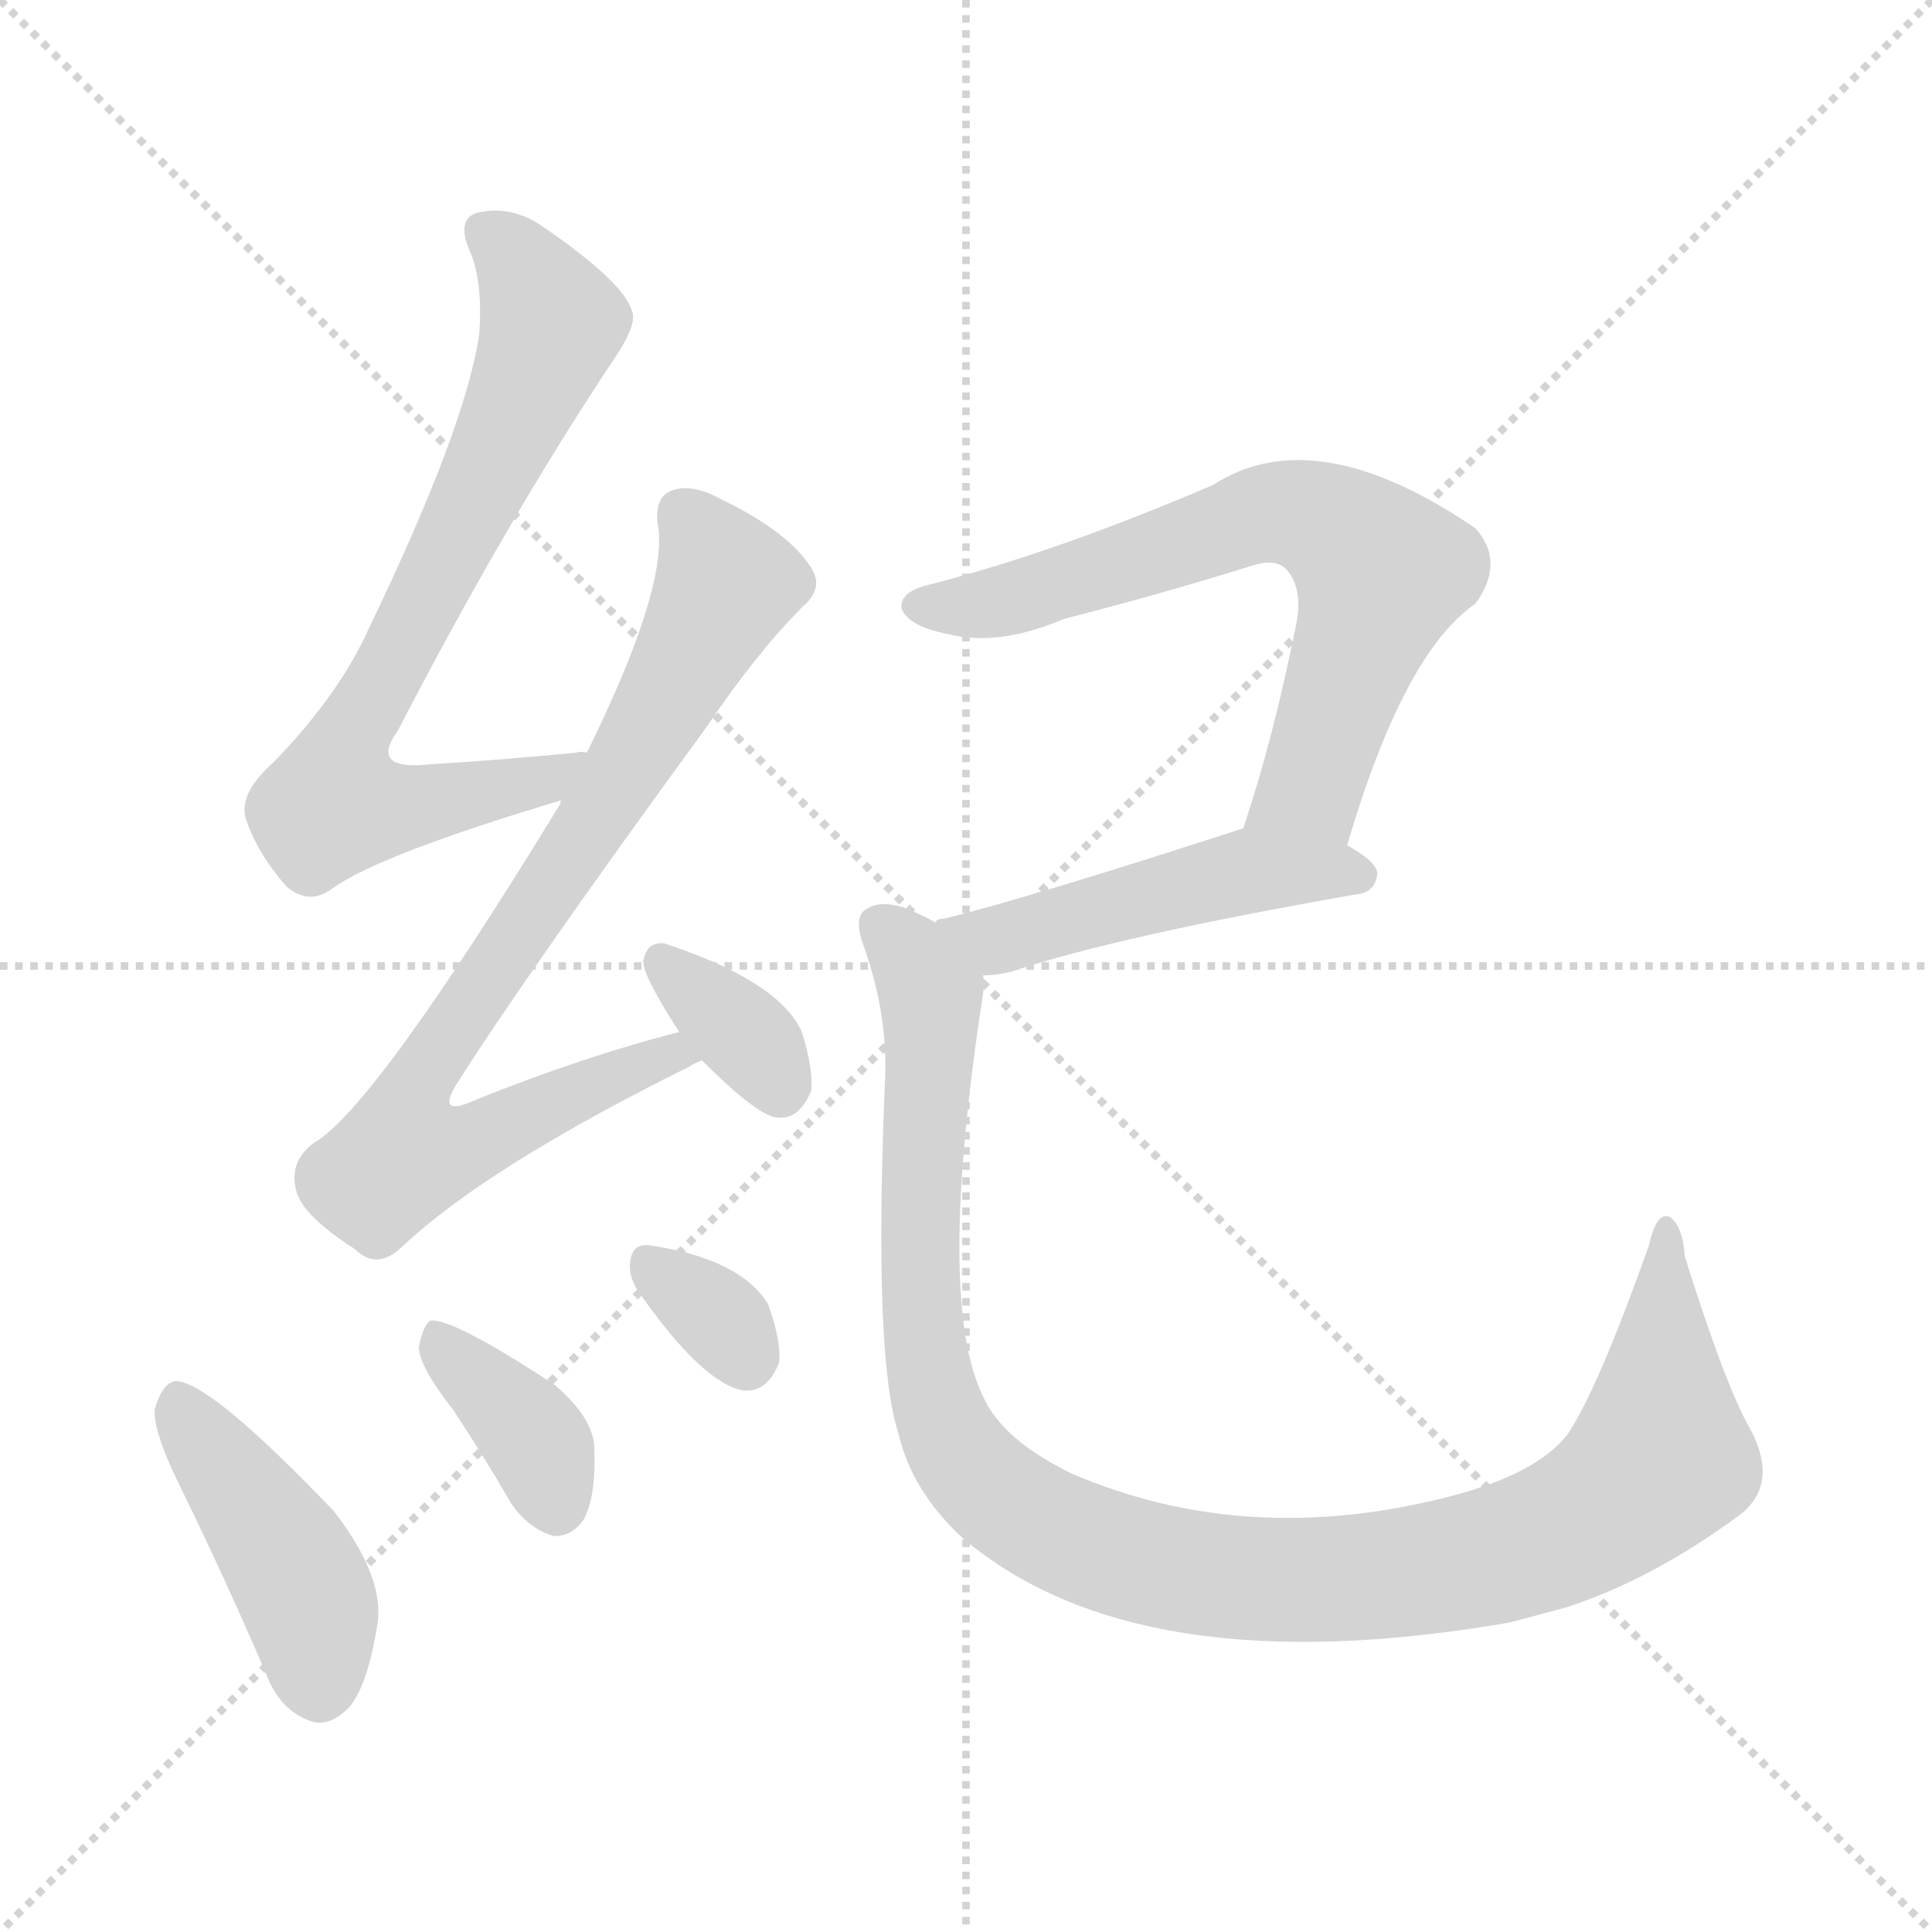 <svg version="1.1" viewBox="0 0 1024 1024" xmlns="http://www.w3.org/2000/svg">
  <g stroke="lightgray" stroke-dasharray="1,1" stroke-width="1" transform="scale(4, 4)">
    <line x1="0" y1="0" x2="256" y2="256"></line>
    <line x1="256" y1="0" x2="0" y2="256"></line>
    <line x1="128" y1="0" x2="128" y2="256"></line>
    <line x1="0" y1="128" x2="256" y2="128"></line>
  </g>
<g transform="scale(1, -1) translate(0, -900)">
   <style type="text/css">
    @keyframes keyframes0 {
      from {
       stroke: blue;
       stroke-dashoffset: 717;
       stroke-width: 128;
       }
       70% {
       animation-timing-function: step-end;
       stroke: blue;
       stroke-dashoffset: 0;
       stroke-width: 128;
       }
       to {
       stroke: black;
       stroke-width: 1024;
       }
       }
       #make-me-a-hanzi-animation-0 {
         animation: keyframes0 0.833s both;
         animation-delay: 0s;
         animation-timing-function: linear;
       }
    @keyframes keyframes1 {
      from {
       stroke: blue;
       stroke-dashoffset: 796;
       stroke-width: 128;
       }
       72% {
       animation-timing-function: step-end;
       stroke: blue;
       stroke-dashoffset: 0;
       stroke-width: 128;
       }
       to {
       stroke: black;
       stroke-width: 1024;
       }
       }
       #make-me-a-hanzi-animation-1 {
         animation: keyframes1 0.898s both;
         animation-delay: 0.833s;
         animation-timing-function: linear;
       }
    @keyframes keyframes2 {
      from {
       stroke: blue;
       stroke-dashoffset: 347;
       stroke-width: 128;
       }
       53% {
       animation-timing-function: step-end;
       stroke: blue;
       stroke-dashoffset: 0;
       stroke-width: 128;
       }
       to {
       stroke: black;
       stroke-width: 1024;
       }
       }
       #make-me-a-hanzi-animation-2 {
         animation: keyframes2 0.532s both;
         animation-delay: 1.731s;
         animation-timing-function: linear;
       }
    @keyframes keyframes3 {
      from {
       stroke: blue;
       stroke-dashoffset: 430;
       stroke-width: 128;
       }
       58% {
       animation-timing-function: step-end;
       stroke: blue;
       stroke-dashoffset: 0;
       stroke-width: 128;
       }
       to {
       stroke: black;
       stroke-width: 1024;
       }
       }
       #make-me-a-hanzi-animation-3 {
         animation: keyframes3 0.6s both;
         animation-delay: 2.264s;
         animation-timing-function: linear;
       }
    @keyframes keyframes4 {
      from {
       stroke: blue;
       stroke-dashoffset: 368;
       stroke-width: 128;
       }
       55% {
       animation-timing-function: step-end;
       stroke: blue;
       stroke-dashoffset: 0;
       stroke-width: 128;
       }
       to {
       stroke: black;
       stroke-width: 1024;
       }
       }
       #make-me-a-hanzi-animation-4 {
         animation: keyframes4 0.549s both;
         animation-delay: 2.864s;
         animation-timing-function: linear;
       }
    @keyframes keyframes5 {
      from {
       stroke: blue;
       stroke-dashoffset: 323;
       stroke-width: 128;
       }
       51% {
       animation-timing-function: step-end;
       stroke: blue;
       stroke-dashoffset: 0;
       stroke-width: 128;
       }
       to {
       stroke: black;
       stroke-width: 1024;
       }
       }
       #make-me-a-hanzi-animation-5 {
         animation: keyframes5 0.513s both;
         animation-delay: 3.413s;
         animation-timing-function: linear;
       }
    @keyframes keyframes6 {
      from {
       stroke: blue;
       stroke-dashoffset: 671;
       stroke-width: 128;
       }
       69% {
       animation-timing-function: step-end;
       stroke: blue;
       stroke-dashoffset: 0;
       stroke-width: 128;
       }
       to {
       stroke: black;
       stroke-width: 1024;
       }
       }
       #make-me-a-hanzi-animation-6 {
         animation: keyframes6 0.796s both;
         animation-delay: 3.926s;
         animation-timing-function: linear;
       }
    @keyframes keyframes7 {
      from {
       stroke: blue;
       stroke-dashoffset: 480;
       stroke-width: 128;
       }
       61% {
       animation-timing-function: step-end;
       stroke: blue;
       stroke-dashoffset: 0;
       stroke-width: 128;
       }
       to {
       stroke: black;
       stroke-width: 1024;
       }
       }
       #make-me-a-hanzi-animation-7 {
         animation: keyframes7 0.641s both;
         animation-delay: 4.722s;
         animation-timing-function: linear;
       }
    @keyframes keyframes8 {
      from {
       stroke: blue;
       stroke-dashoffset: 1075;
       stroke-width: 128;
       }
       78% {
       animation-timing-function: step-end;
       stroke: blue;
       stroke-dashoffset: 0;
       stroke-width: 128;
       }
       to {
       stroke: black;
       stroke-width: 1024;
       }
       }
       #make-me-a-hanzi-animation-8 {
         animation: keyframes8 1.125s both;
         animation-delay: 5.363s;
         animation-timing-function: linear;
       }
</style>
<path d="M 311.0 501.0 Q 308.0 502.0 305.0 501.0 Q 263.0 497.0 229.0 495.0 Q 195.0 491.0 211.0 513.0 Q 269.0 625.0 325.0 709.0 Q 338.0 728.0 335.0 735.0 Q 331.0 750.0 289.0 779.0 Q 271.0 792.0 252.0 787.0 Q 242.0 783.0 249.0 767.0 Q 256.0 751.0 254.0 723.0 Q 247.0 674.0 196.0 568.0 Q 180.0 532.0 145.0 496.0 Q 127.0 480.0 130.0 467.0 Q 136.0 448.0 152.0 430.0 Q 164.0 420.0 176.0 429.0 Q 201.0 447.0 298.0 476.0 C 327.0 485.0 341.0 503.0 311.0 501.0 Z" fill="lightgray"></path> 
<path d="M 360.0 353.0 Q 309.0 340.0 252.0 317.0 Q 230.0 307.0 243.0 327.0 Q 282.0 388.0 374.0 514.0 Q 401.0 554.0 425.0 578.0 Q 437.0 588.0 430.0 599.0 Q 418.0 618.0 383.0 635.0 Q 367.0 644.0 356.0 640.0 Q 346.0 636.0 349.0 620.0 Q 353.0 586.0 311.0 501.0 L 298.0 476.0 Q 297.0 476.0 297.0 474.0 Q 198.0 312.0 166.0 294.0 Q 153.0 284.0 157.0 269.0 Q 160.0 256.0 188.0 238.0 Q 200.0 226.0 214.0 240.0 Q 259.0 282.0 366.0 335.0 Q 367.0 336.0 372.0 338.0 C 399.0 351.0 389.0 361.0 360.0 353.0 Z" fill="lightgray"></path> 
<path d="M 372.0 338.0 Q 399.0 311.0 410.0 308.0 Q 423.0 305.0 430.0 322.0 Q 431.0 334.0 425.0 353.0 Q 413.0 380.0 352.0 400.0 Q 343.0 401.0 341.0 391.0 Q 340.0 384.0 360.0 353.0 L 372.0 338.0 Z" fill="lightgray"></path> 
<path d="M 97.0 109.0 Q 119.0 64.0 141.0 13.0 Q 148.0 -6.0 164.0 -12.0 Q 174.0 -16.0 185.0 -5.0 Q 195.0 7.0 200.0 39.0 Q 204.0 64.0 177.0 99.0 Q 111.0 168.0 93.0 168.0 Q 86.0 167.0 82.0 153.0 Q 81.0 141.0 97.0 109.0 Z" fill="lightgray"></path> 
<path d="M 240.0 153.0 Q 256.0 129.0 271.0 103.0 Q 280.0 90.0 293.0 86.0 Q 302.0 85.0 309.0 94.0 Q 316.0 106.0 315.0 132.0 Q 315.0 148.0 294.0 166.0 Q 239.0 202.0 228.0 200.0 Q 224.0 197.0 222.0 186.0 Q 222.0 176.0 240.0 153.0 Z" fill="lightgray"></path> 
<path d="M 338.0 216.0 Q 372.0 167.0 394.0 163.0 Q 407.0 162.0 413.0 178.0 Q 414.0 190.0 407.0 209.0 Q 392.0 233.0 344.0 240.0 Q 335.0 241.0 334.0 231.0 Q 333.0 224.0 338.0 216.0 Z" fill="lightgray"></path> 
<path d="M 714.0 452.0 Q 744.0 554.0 782.0 580.0 Q 798.0 602.0 782.0 620.0 Q 697.0 678.0 643.0 643.0 Q 559.0 607.0 492.0 590.0 Q 476.0 586.0 478.0 577.0 Q 482.0 568.0 502.0 564.0 Q 529.0 557.0 564.0 572.0 Q 615.0 585.0 663.0 600.0 Q 675.0 604.0 681.0 599.0 Q 691.0 589.0 687.0 569.0 Q 675.0 509.0 659.0 461.0 C 650.0 432.0 705.0 423.0 714.0 452.0 Z" fill="lightgray"></path> 
<path d="M 659.0 461.0 Q 545.0 424.0 500.0 413.0 Q 496.0 413.0 496.0 411.0 C 468.0 400.0 491.0 381.0 521.0 383.0 Q 528.0 383.0 536.0 385.0 Q 593.0 404.0 719.0 426.0 Q 729.0 427.0 730.0 437.0 Q 730.0 443.0 714.0 452.0 C 688.0 468.0 685.0 470.0 659.0 461.0 Z" fill="lightgray"></path> 
<path d="M 496.0 411.0 Q 489.0 415.0 479.0 419.0 Q 466.0 423.0 459.0 418.0 Q 452.0 414.0 458.0 398.0 Q 471.0 361.0 469.0 326.0 Q 463.0 181.0 476.0 141.0 Q 483.0 110.0 510.0 85.0 Q 603.0 6.0 800.0 40.0 L 830.0 48.0 Q 876.0 63.0 922.0 97.0 Q 943.0 113.0 928.0 142.0 Q 915.0 164.0 893.0 234.0 Q 892.0 250.0 885.0 255.0 Q 878.0 258.0 874.0 240.0 Q 847.0 164.0 831.0 140.0 Q 815.0 119.0 769.0 107.0 Q 661.0 79.0 568.0 119.0 Q 531.0 137.0 521.0 160.0 Q 496.0 211.0 521.0 373.0 Q 522.0 379.0 521.0 383.0 C 523.0 400.0 523.0 400.0 496.0 411.0 Z" fill="lightgray"></path> 
      <clipPath id="make-me-a-hanzi-clip-0">
      <path d="M 311.0 501.0 Q 308.0 502.0 305.0 501.0 Q 263.0 497.0 229.0 495.0 Q 195.0 491.0 211.0 513.0 Q 269.0 625.0 325.0 709.0 Q 338.0 728.0 335.0 735.0 Q 331.0 750.0 289.0 779.0 Q 271.0 792.0 252.0 787.0 Q 242.0 783.0 249.0 767.0 Q 256.0 751.0 254.0 723.0 Q 247.0 674.0 196.0 568.0 Q 180.0 532.0 145.0 496.0 Q 127.0 480.0 130.0 467.0 Q 136.0 448.0 152.0 430.0 Q 164.0 420.0 176.0 429.0 Q 201.0 447.0 298.0 476.0 C 327.0 485.0 341.0 503.0 311.0 501.0 Z" fill="lightgray"></path>
      </clipPath>
      <path clip-path="url(#make-me-a-hanzi-clip-0)" d="M 258.0 776.0 L 282.0 750.0 L 291.0 723.0 L 181.0 498.0 L 177.0 478.0 L 196.0 471.0 L 227.0 474.0 L 284.0 484.0 L 297.0 495.0 " fill="none" id="make-me-a-hanzi-animation-0" stroke-dasharray="589 1178" stroke-linecap="round"></path>

      <clipPath id="make-me-a-hanzi-clip-1">
      <path d="M 360.0 353.0 Q 309.0 340.0 252.0 317.0 Q 230.0 307.0 243.0 327.0 Q 282.0 388.0 374.0 514.0 Q 401.0 554.0 425.0 578.0 Q 437.0 588.0 430.0 599.0 Q 418.0 618.0 383.0 635.0 Q 367.0 644.0 356.0 640.0 Q 346.0 636.0 349.0 620.0 Q 353.0 586.0 311.0 501.0 L 298.0 476.0 Q 297.0 476.0 297.0 474.0 Q 198.0 312.0 166.0 294.0 Q 153.0 284.0 157.0 269.0 Q 160.0 256.0 188.0 238.0 Q 200.0 226.0 214.0 240.0 Q 259.0 282.0 366.0 335.0 Q 367.0 336.0 372.0 338.0 C 399.0 351.0 389.0 361.0 360.0 353.0 Z" fill="lightgray"></path>
      </clipPath>
      <path clip-path="url(#make-me-a-hanzi-clip-1)" d="M 363.0 627.0 L 385.0 590.0 L 318.0 470.0 L 224.0 331.0 L 221.0 295.0 L 258.0 297.0 L 344.0 338.0 L 367.0 340.0 " fill="none" id="make-me-a-hanzi-animation-1" stroke-dasharray="668 1336" stroke-linecap="round"></path>

      <clipPath id="make-me-a-hanzi-clip-2">
      <path d="M 372.0 338.0 Q 399.0 311.0 410.0 308.0 Q 423.0 305.0 430.0 322.0 Q 431.0 334.0 425.0 353.0 Q 413.0 380.0 352.0 400.0 Q 343.0 401.0 341.0 391.0 Q 340.0 384.0 360.0 353.0 L 372.0 338.0 Z" fill="lightgray"></path>
      </clipPath>
      <path clip-path="url(#make-me-a-hanzi-clip-2)" d="M 351.0 390.0 L 401.0 345.0 L 413.0 324.0 " fill="none" id="make-me-a-hanzi-animation-2" stroke-dasharray="219 438" stroke-linecap="round"></path>

      <clipPath id="make-me-a-hanzi-clip-3">
      <path d="M 97.0 109.0 Q 119.0 64.0 141.0 13.0 Q 148.0 -6.0 164.0 -12.0 Q 174.0 -16.0 185.0 -5.0 Q 195.0 7.0 200.0 39.0 Q 204.0 64.0 177.0 99.0 Q 111.0 168.0 93.0 168.0 Q 86.0 167.0 82.0 153.0 Q 81.0 141.0 97.0 109.0 Z" fill="lightgray"></path>
      </clipPath>
      <path clip-path="url(#make-me-a-hanzi-clip-3)" d="M 94.0 159.0 L 163.0 54.0 L 170.0 6.0 " fill="none" id="make-me-a-hanzi-animation-3" stroke-dasharray="302 604" stroke-linecap="round"></path>

      <clipPath id="make-me-a-hanzi-clip-4">
      <path d="M 240.0 153.0 Q 256.0 129.0 271.0 103.0 Q 280.0 90.0 293.0 86.0 Q 302.0 85.0 309.0 94.0 Q 316.0 106.0 315.0 132.0 Q 315.0 148.0 294.0 166.0 Q 239.0 202.0 228.0 200.0 Q 224.0 197.0 222.0 186.0 Q 222.0 176.0 240.0 153.0 Z" fill="lightgray"></path>
      </clipPath>
      <path clip-path="url(#make-me-a-hanzi-clip-4)" d="M 230.0 191.0 L 281.0 141.0 L 294.0 103.0 " fill="none" id="make-me-a-hanzi-animation-4" stroke-dasharray="240 480" stroke-linecap="round"></path>

      <clipPath id="make-me-a-hanzi-clip-5">
      <path d="M 338.0 216.0 Q 372.0 167.0 394.0 163.0 Q 407.0 162.0 413.0 178.0 Q 414.0 190.0 407.0 209.0 Q 392.0 233.0 344.0 240.0 Q 335.0 241.0 334.0 231.0 Q 333.0 224.0 338.0 216.0 Z" fill="lightgray"></path>
      </clipPath>
      <path clip-path="url(#make-me-a-hanzi-clip-5)" d="M 347.0 226.0 L 380.0 202.0 L 395.0 180.0 " fill="none" id="make-me-a-hanzi-animation-5" stroke-dasharray="195 390" stroke-linecap="round"></path>

      <clipPath id="make-me-a-hanzi-clip-6">
      <path d="M 714.0 452.0 Q 744.0 554.0 782.0 580.0 Q 798.0 602.0 782.0 620.0 Q 697.0 678.0 643.0 643.0 Q 559.0 607.0 492.0 590.0 Q 476.0 586.0 478.0 577.0 Q 482.0 568.0 502.0 564.0 Q 529.0 557.0 564.0 572.0 Q 615.0 585.0 663.0 600.0 Q 675.0 604.0 681.0 599.0 Q 691.0 589.0 687.0 569.0 Q 675.0 509.0 659.0 461.0 C 650.0 432.0 705.0 423.0 714.0 452.0 Z" fill="lightgray"></path>
      </clipPath>
      <path clip-path="url(#make-me-a-hanzi-clip-6)" d="M 487.0 578.0 L 535.0 582.0 L 670.0 628.0 L 711.0 618.0 L 732.0 597.0 L 730.0 589.0 L 695.0 483.0 L 667.0 466.0 " fill="none" id="make-me-a-hanzi-animation-6" stroke-dasharray="543 1086" stroke-linecap="round"></path>

      <clipPath id="make-me-a-hanzi-clip-7">
      <path d="M 659.0 461.0 Q 545.0 424.0 500.0 413.0 Q 496.0 413.0 496.0 411.0 C 468.0 400.0 491.0 381.0 521.0 383.0 Q 528.0 383.0 536.0 385.0 Q 593.0 404.0 719.0 426.0 Q 729.0 427.0 730.0 437.0 Q 730.0 443.0 714.0 452.0 C 688.0 468.0 685.0 470.0 659.0 461.0 Z" fill="lightgray"></path>
      </clipPath>
      <path clip-path="url(#make-me-a-hanzi-clip-7)" d="M 501.0 407.0 L 536.0 403.0 L 655.0 438.0 L 720.0 436.0 " fill="none" id="make-me-a-hanzi-animation-7" stroke-dasharray="352 704" stroke-linecap="round"></path>

      <clipPath id="make-me-a-hanzi-clip-8">
      <path d="M 496.0 411.0 Q 489.0 415.0 479.0 419.0 Q 466.0 423.0 459.0 418.0 Q 452.0 414.0 458.0 398.0 Q 471.0 361.0 469.0 326.0 Q 463.0 181.0 476.0 141.0 Q 483.0 110.0 510.0 85.0 Q 603.0 6.0 800.0 40.0 L 830.0 48.0 Q 876.0 63.0 922.0 97.0 Q 943.0 113.0 928.0 142.0 Q 915.0 164.0 893.0 234.0 Q 892.0 250.0 885.0 255.0 Q 878.0 258.0 874.0 240.0 Q 847.0 164.0 831.0 140.0 Q 815.0 119.0 769.0 107.0 Q 661.0 79.0 568.0 119.0 Q 531.0 137.0 521.0 160.0 Q 496.0 211.0 521.0 373.0 Q 522.0 379.0 521.0 383.0 C 523.0 400.0 523.0 400.0 496.0 411.0 Z" fill="lightgray"></path>
      </clipPath>
      <path clip-path="url(#make-me-a-hanzi-clip-8)" d="M 466.0 410.0 L 484.0 392.0 L 494.0 365.0 L 488.0 216.0 L 498.0 151.0 L 533.0 104.0 L 573.0 83.0 L 634.0 66.0 L 711.0 63.0 L 784.0 73.0 L 835.0 91.0 L 867.0 113.0 L 880.0 131.0 L 884.0 248.0 " fill="none" id="make-me-a-hanzi-animation-8" stroke-dasharray="947 1894" stroke-linecap="round"></path>

</g>
</svg>
